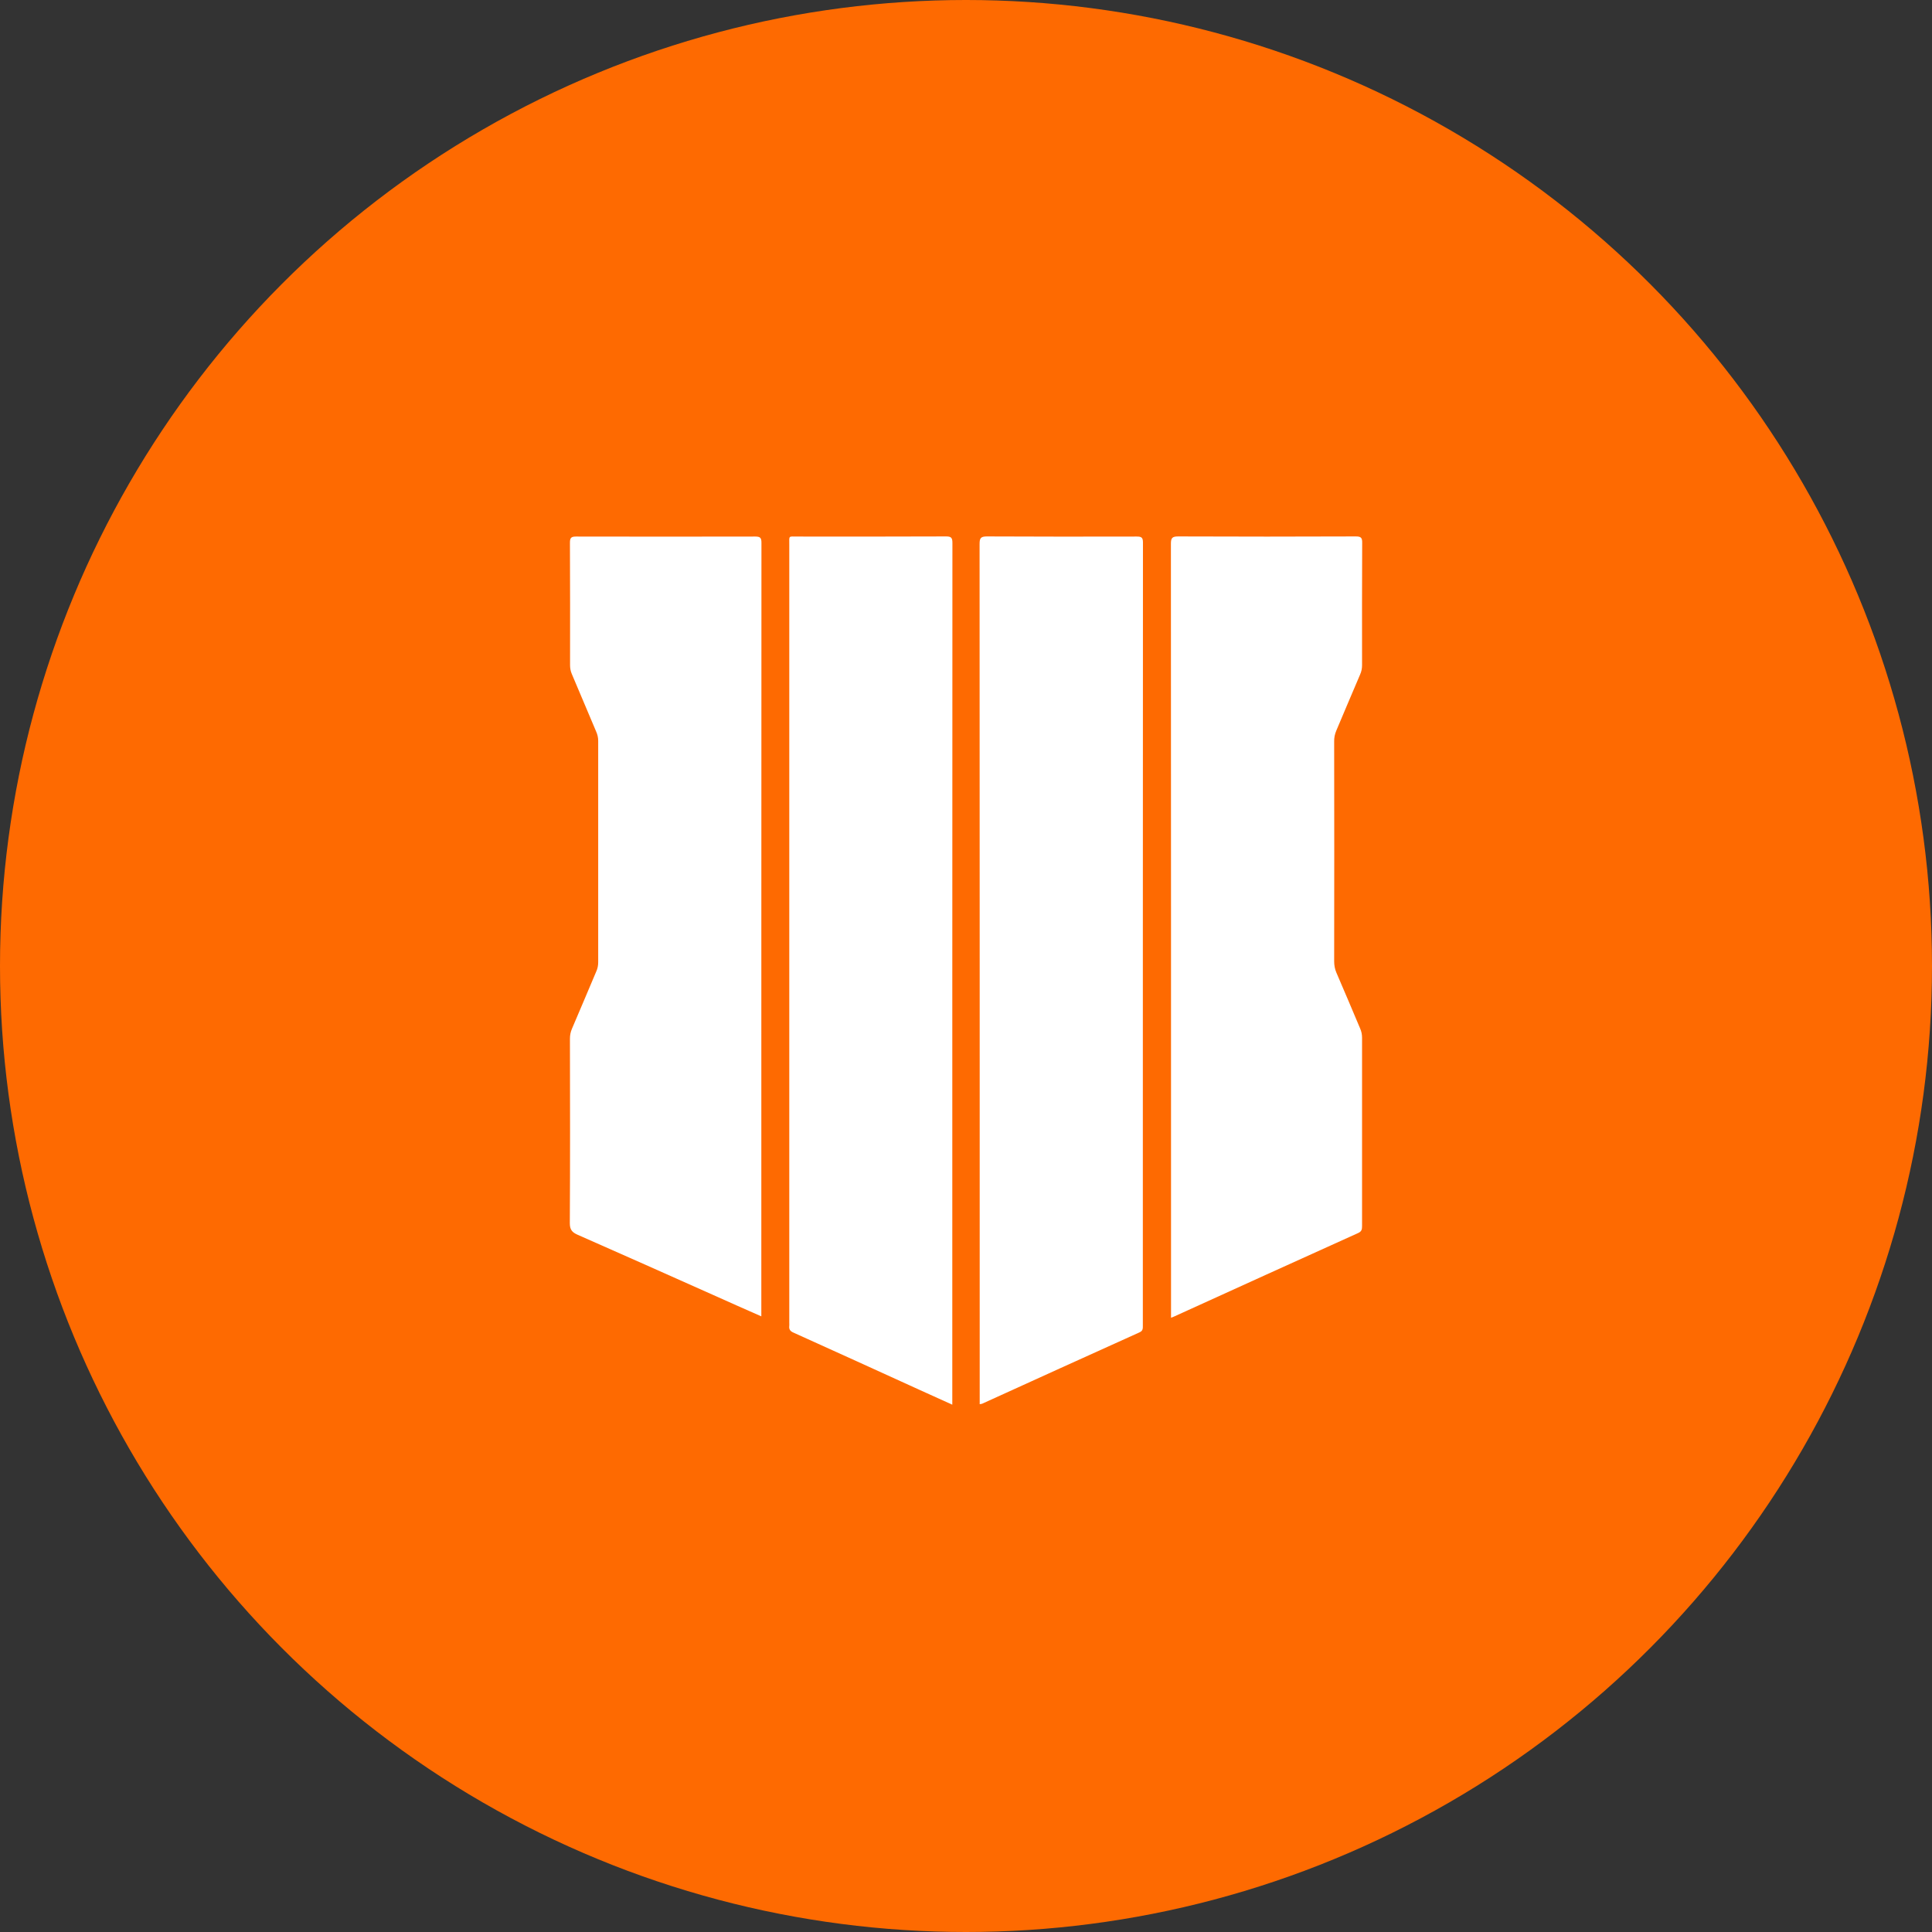 <svg width="32" height="32" viewBox="0 0 32 32" fill="none" xmlns="http://www.w3.org/2000/svg">
<rect x="0" y="0" width="32" height="32" fill="#333333" stroke="none"/>
<circle cx="16" cy="16" r="16" fill="#FE6A01"/>
<path d="M16.227 23.258C16.227 23.215 16.227 23.178 16.227 23.142C16.227 18.431 16.227 13.721 16.225 9.011C16.225 8.917 16.241 8.885 16.345 8.885C17.174 8.889 18 8.889 18.829 8.887C18.904 8.887 18.931 8.901 18.931 8.985C18.929 13.308 18.929 17.631 18.929 21.954C18.929 22.001 18.933 22.042 18.874 22.068C18.002 22.461 17.133 22.856 16.263 23.252C16.257 23.253 16.249 23.253 16.227 23.258Z" fill="white"/>
<path d="M15.773 23.266C15.584 23.18 15.406 23.101 15.227 23.019C14.533 22.704 13.841 22.386 13.146 22.074C13.089 22.05 13.065 22.019 13.073 21.96C13.075 21.944 13.073 21.926 13.073 21.91C13.073 17.615 13.073 13.318 13.073 9.023C13.073 8.866 13.055 8.887 13.207 8.887C14.028 8.887 14.848 8.889 15.671 8.885C15.757 8.885 15.775 8.909 15.775 8.993C15.773 13.715 15.773 18.439 15.773 23.162C15.773 23.192 15.773 23.221 15.773 23.266Z" fill="white"/>
<path d="M12.61 21.803C12.329 21.679 12.066 21.563 11.804 21.445C11.059 21.113 10.313 20.779 9.566 20.451C9.476 20.411 9.438 20.368 9.438 20.26C9.444 19.242 9.442 18.224 9.44 17.205C9.44 17.146 9.45 17.093 9.474 17.038C9.609 16.725 9.741 16.407 9.875 16.093C9.898 16.043 9.908 15.992 9.908 15.937C9.908 14.715 9.908 13.493 9.908 12.271C9.908 12.216 9.896 12.165 9.873 12.114C9.739 11.797 9.604 11.479 9.47 11.161C9.45 11.114 9.442 11.066 9.442 11.015C9.442 10.339 9.444 9.665 9.44 8.989C9.44 8.911 9.458 8.887 9.539 8.887C10.531 8.889 11.521 8.889 12.512 8.887C12.594 8.887 12.612 8.911 12.612 8.989C12.61 13.23 12.61 17.472 12.61 21.716C12.61 21.738 12.61 21.763 12.61 21.803Z" fill="white"/>
<path d="M19.396 21.826C19.396 21.777 19.396 21.738 19.396 21.702C19.396 17.47 19.396 13.241 19.394 9.009C19.394 8.913 19.412 8.885 19.514 8.885C20.495 8.889 21.475 8.889 22.456 8.885C22.54 8.885 22.564 8.905 22.562 8.991C22.558 9.667 22.56 10.341 22.56 11.017C22.56 11.072 22.55 11.123 22.527 11.174C22.395 11.481 22.265 11.791 22.134 12.1C22.108 12.161 22.096 12.22 22.098 12.288C22.1 13.499 22.1 14.711 22.098 15.921C22.098 15.986 22.108 16.047 22.134 16.108C22.267 16.415 22.397 16.725 22.527 17.032C22.55 17.083 22.56 17.134 22.56 17.189C22.56 18.228 22.56 19.266 22.56 20.305C22.56 20.358 22.556 20.396 22.495 20.423C21.479 20.881 20.465 21.343 19.451 21.804C19.438 21.812 19.424 21.814 19.396 21.826Z" fill="white"/>
</svg>
